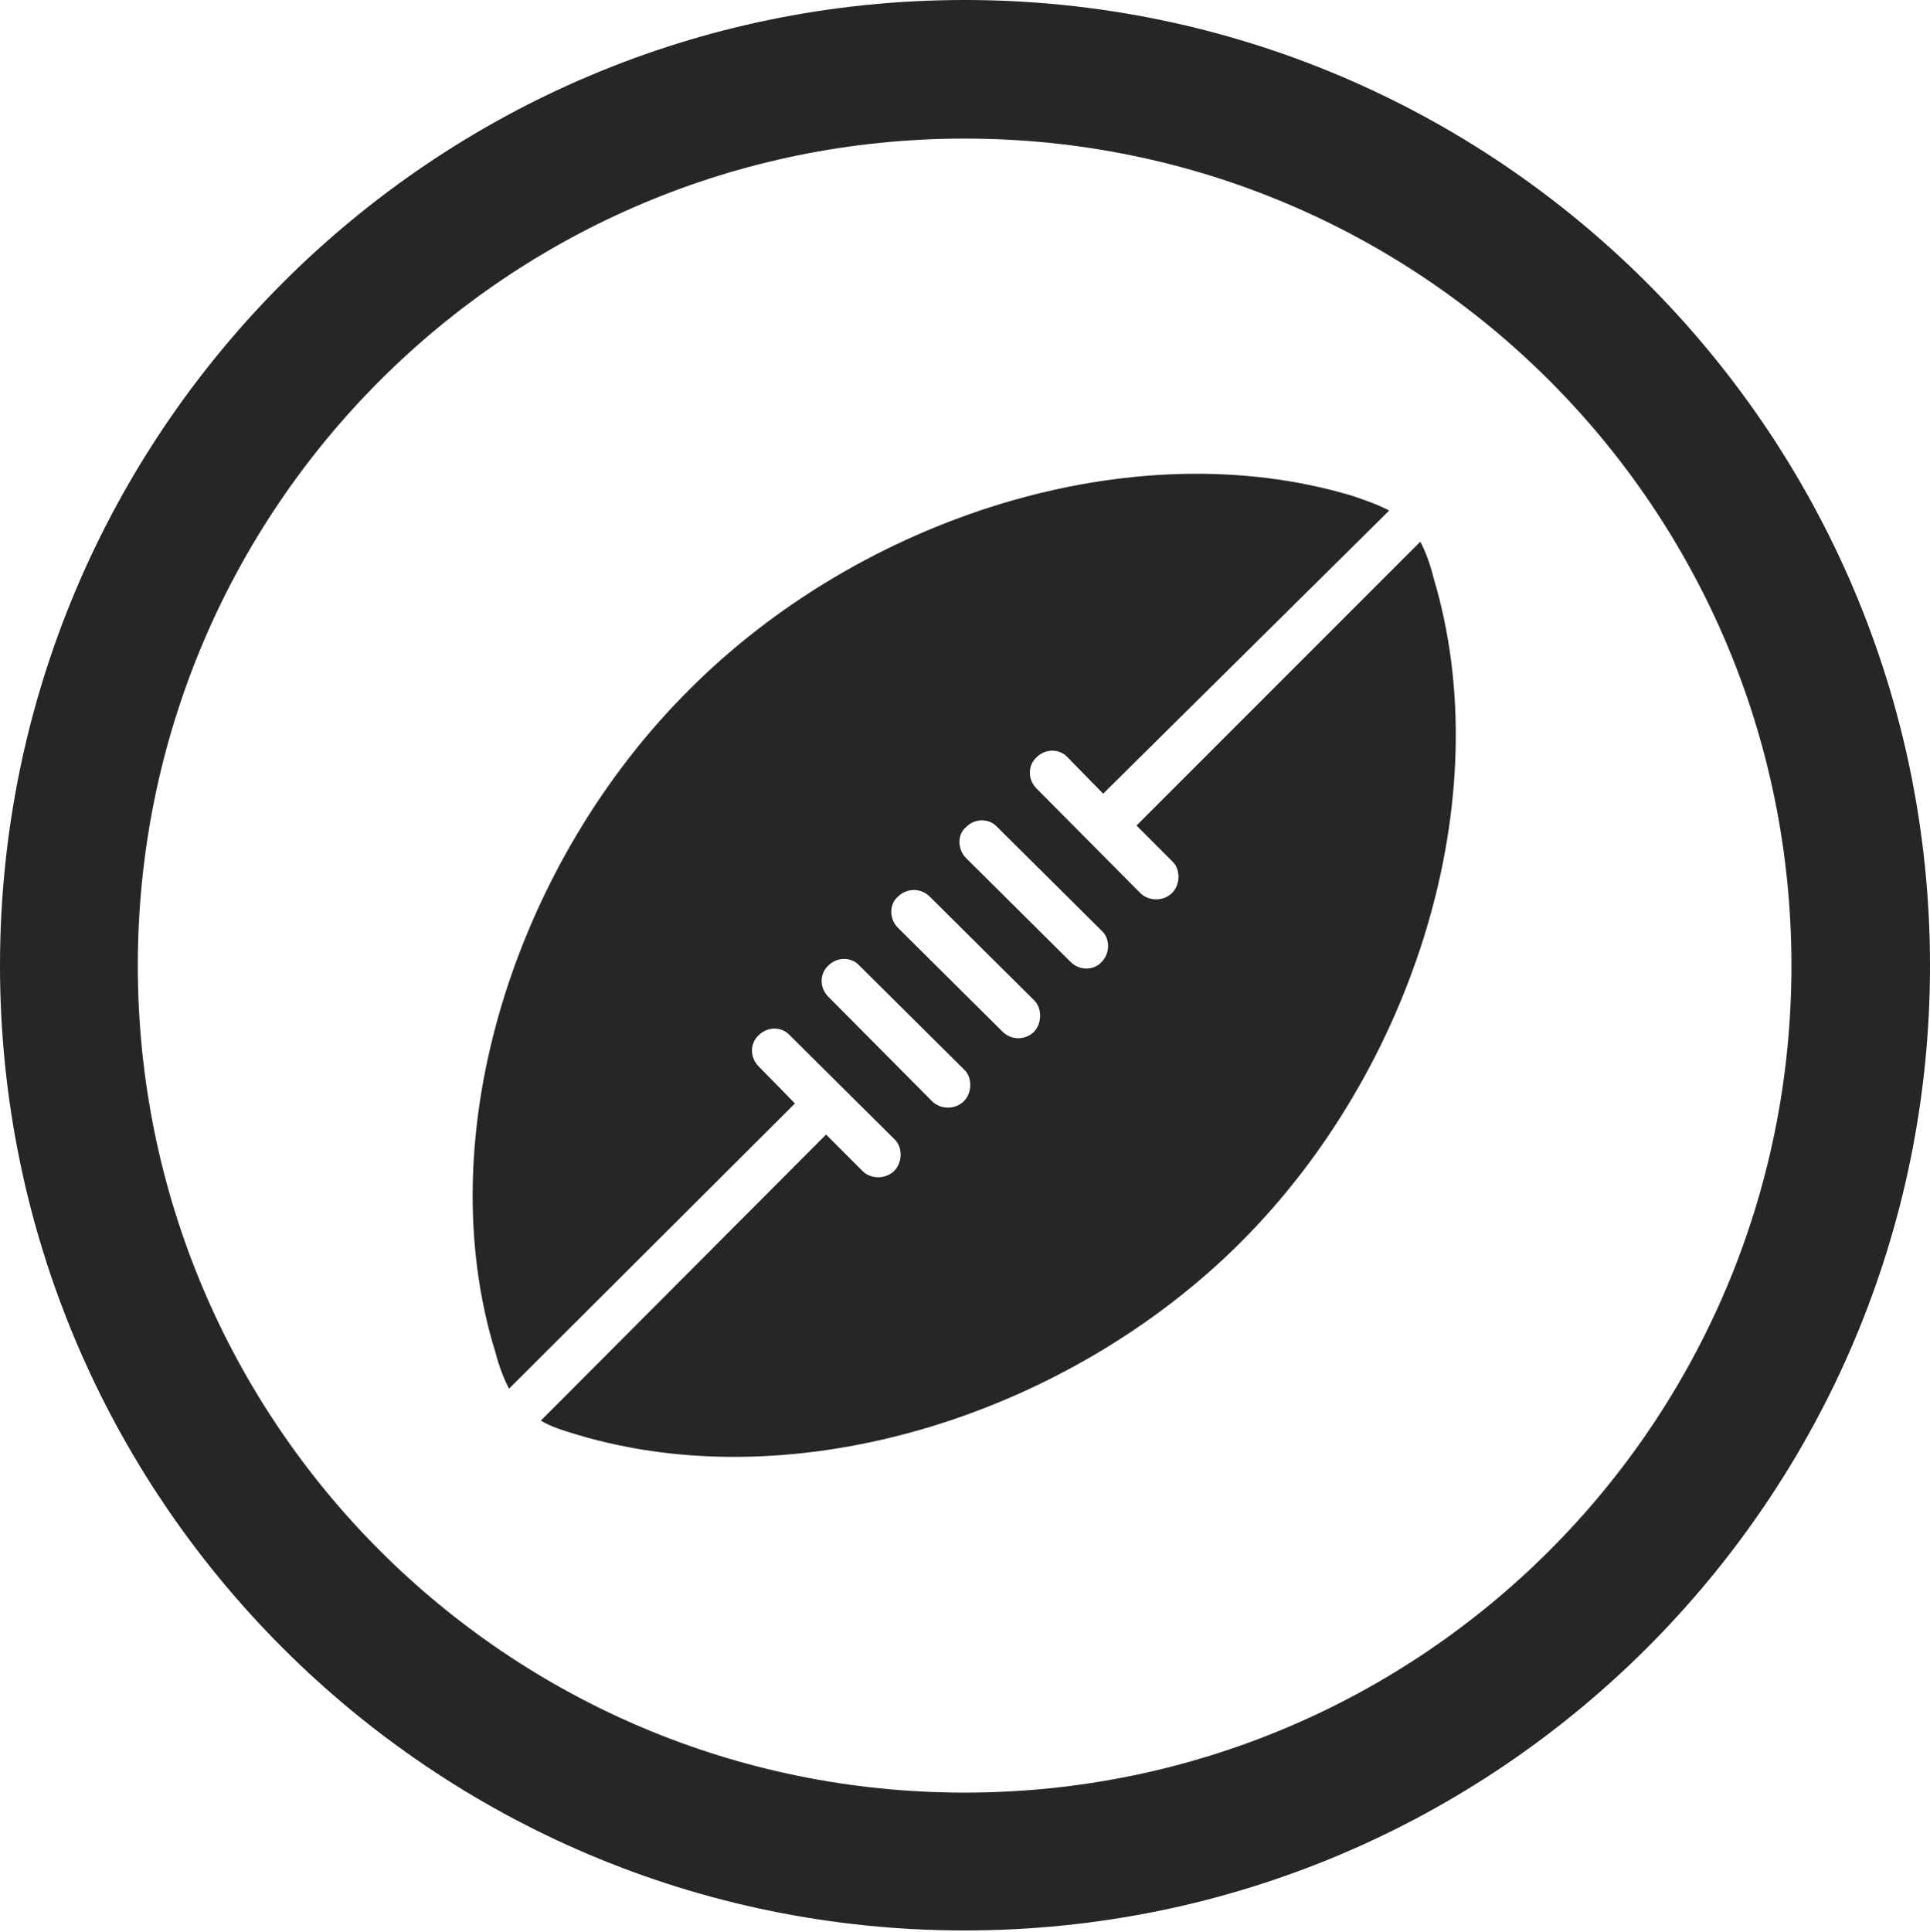 <?xml version="1.0" encoding="UTF-8"?>
<!--Generator: Apple Native CoreSVG 326-->
<!DOCTYPE svg
PUBLIC "-//W3C//DTD SVG 1.1//EN"
       "http://www.w3.org/Graphics/SVG/1.1/DTD/svg11.dtd">
<svg version="1.1" xmlns="http://www.w3.org/2000/svg" xmlns:xlink="http://www.w3.org/1999/xlink" viewBox="0 0 651.25 651.75">
 <g>
  <rect height="651.75" opacity="0" width="651.25" x="0" y="0"/>
  <path d="M325.5 651.25C505.25 651.25 651.25 505.5 651.25 325.75C651.25 146 505.25 0 325.5 0C145.75 0 0 146 0 325.75C0 505.5 145.75 651.25 325.5 651.25ZM325.5 604.75C171.25 604.75 46.5 480 46.5 325.75C46.5 171.5 171.25 46.75 325.5 46.75C479.75 46.75 604.5 171.5 604.5 325.75C604.5 480 479.75 604.75 325.5 604.75Z" fill="black" fill-opacity="0.85"/>
  <path d="M479.25 182.75L383.5 278.5L395.5 290.5C398.5 293.25 398.25 298.5 395.5 301.25C392.75 304 387.75 304.25 384.75 301.25L349.75 266C346.75 263 346.75 258.25 349.75 255.5C352.75 252.5 357.5 252.5 360.25 255.5L372.25 267.75L468.75 172.25C465.5 170.5 461.5 169 456.25 167.25C382 145 290.5 174.5 232.5 232.75C174.25 290.75 144.25 382.5 167.25 456.5C168.5 461.25 170 465 171.75 468.5L268.25 372.25L256 359.75C253 356.75 253 352 256 349.25C259 346.25 263.75 346.25 266.5 349.25L301.75 384.25C304.75 387 304.5 392.25 301.75 395C299 397.75 294 398 291 395L278.75 382.75L182.5 479.25C185.75 481.25 189.75 482.5 194.75 484C269 506.25 360.5 477.25 418.75 419C477 360.75 506 269.25 483.75 195C482.5 190 481 186 479.25 182.75ZM371.75 314C374.75 316.75 374.5 321.75 371.75 324.5C369 327.5 364.25 327.5 361.25 324.5L326 289.5C323 286.5 323 281.5 326 279C329 276 333.75 276 336.5 279ZM349 337.5C351.75 340.25 351.5 345.25 349 348C346 351 341.25 351 338.25 348L303 313C300 310 300 305 303 302.5C306 299.5 310.75 299.5 313.75 302.5ZM325.25 360.75C328.25 363.5 328 368.75 325.25 371.5C322.5 374.25 317.5 374.5 314.5 371.5L279.5 336.25C276.5 333.25 276.5 328.5 279.5 325.75C282.5 322.75 287.25 322.75 290 325.75Z" fill="black" fill-opacity="0.85"/>
 </g>
</svg>

